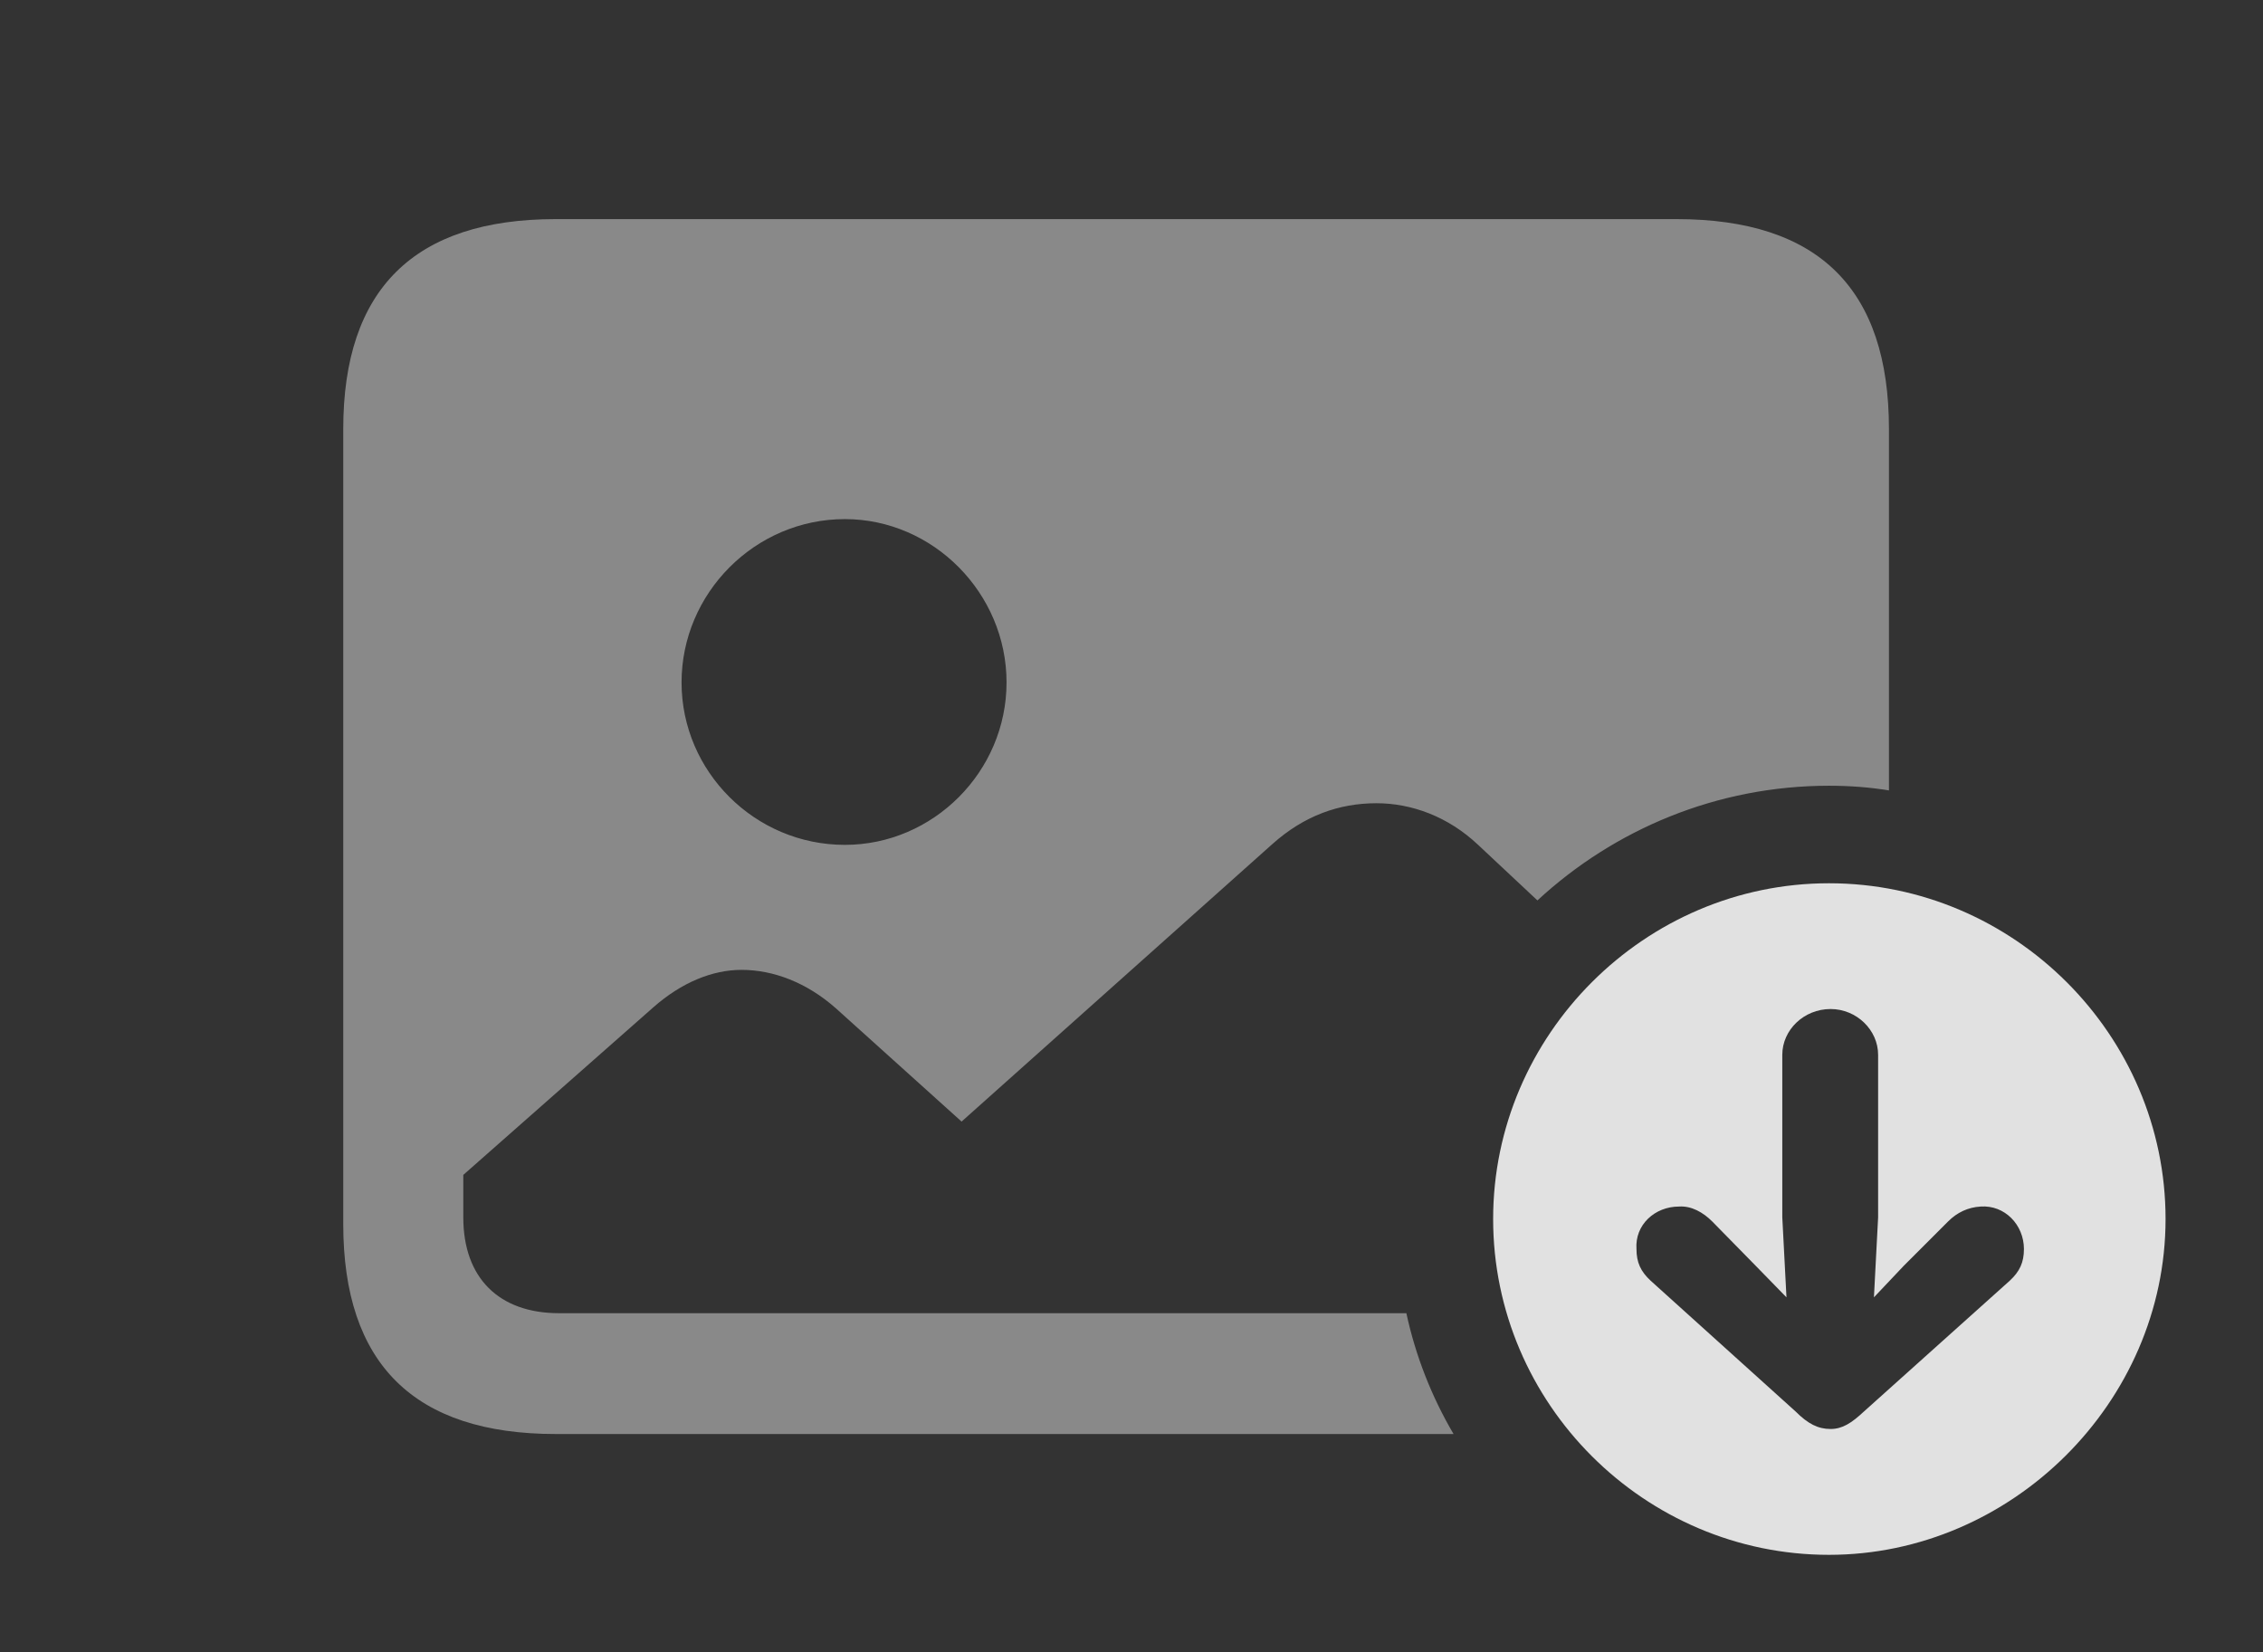 <?xml version="1.0" encoding="UTF-8"?>
<!--Generator: Apple Native CoreSVG 341-->
<!DOCTYPE svg
PUBLIC "-//W3C//DTD SVG 1.1//EN"
       "http://www.w3.org/Graphics/SVG/1.1/DTD/svg11.dtd">
<svg version="1.1" xmlns="http://www.w3.org/2000/svg" xmlns:xlink="http://www.w3.org/1999/xlink" viewBox="0 0 26.523 19.365">
 <rect x="0" y="0" width="26.523" height="19.365" fill="#333333" stroke="none"/>
 <g>
  <rect height="19.365" opacity="0" width="26.523" x="0" y="0"/>
  <path d="M22.139 5.029L22.139 9.264C21.91 9.226 21.674 9.209 21.436 9.209C20.124 9.209 18.921 9.719 18.019 10.553L17.324 9.902C16.973 9.57 16.543 9.414 16.133 9.414C15.693 9.414 15.283 9.561 14.912 9.893L11.27 13.145L9.795 11.816C9.453 11.514 9.062 11.367 8.691 11.367C8.35 11.367 7.988 11.514 7.656 11.807L5.43 13.77L5.43 14.268C5.43 14.98 5.85 15.391 6.553 15.391L16.483 15.391C16.592 15.896 16.781 16.373 17.036 16.807L6.514 16.807C4.854 16.807 4.023 15.986 4.023 14.346L4.023 5.029C4.023 3.389 4.854 2.568 6.514 2.568L19.648 2.568C21.318 2.568 22.139 3.389 22.139 5.029ZM7.988 7.998C7.988 9.043 8.848 9.902 9.902 9.902C10.938 9.902 11.797 9.043 11.797 7.998C11.797 6.953 10.938 6.084 9.902 6.084C8.848 6.084 7.988 6.953 7.988 7.998Z" fill="white" fill-opacity="0.425"/>
  <path d="M25.381 14.287C25.381 16.436 23.574 18.223 21.436 18.223C19.277 18.223 17.5 16.455 17.5 14.287C17.5 12.129 19.277 10.352 21.436 10.352C23.604 10.352 25.381 12.129 25.381 14.287ZM20.889 12.363L20.889 14.268L20.938 15.205L20.576 14.834L20.068 14.316C19.961 14.209 19.824 14.131 19.678 14.141C19.395 14.141 19.16 14.355 19.18 14.639C19.18 14.795 19.229 14.902 19.346 15.01L21.045 16.543C21.191 16.689 21.309 16.748 21.455 16.748C21.592 16.748 21.699 16.68 21.846 16.543L23.555 15.01C23.672 14.902 23.721 14.795 23.721 14.639C23.721 14.355 23.496 14.121 23.213 14.141C23.066 14.15 22.939 14.209 22.832 14.316L22.314 14.834L21.963 15.205L22.012 14.268L22.012 12.363C22.012 12.07 21.758 11.826 21.455 11.826C21.143 11.826 20.889 12.07 20.889 12.363Z" fill="white" fill-opacity="0.85"/>
 </g>
</svg>

